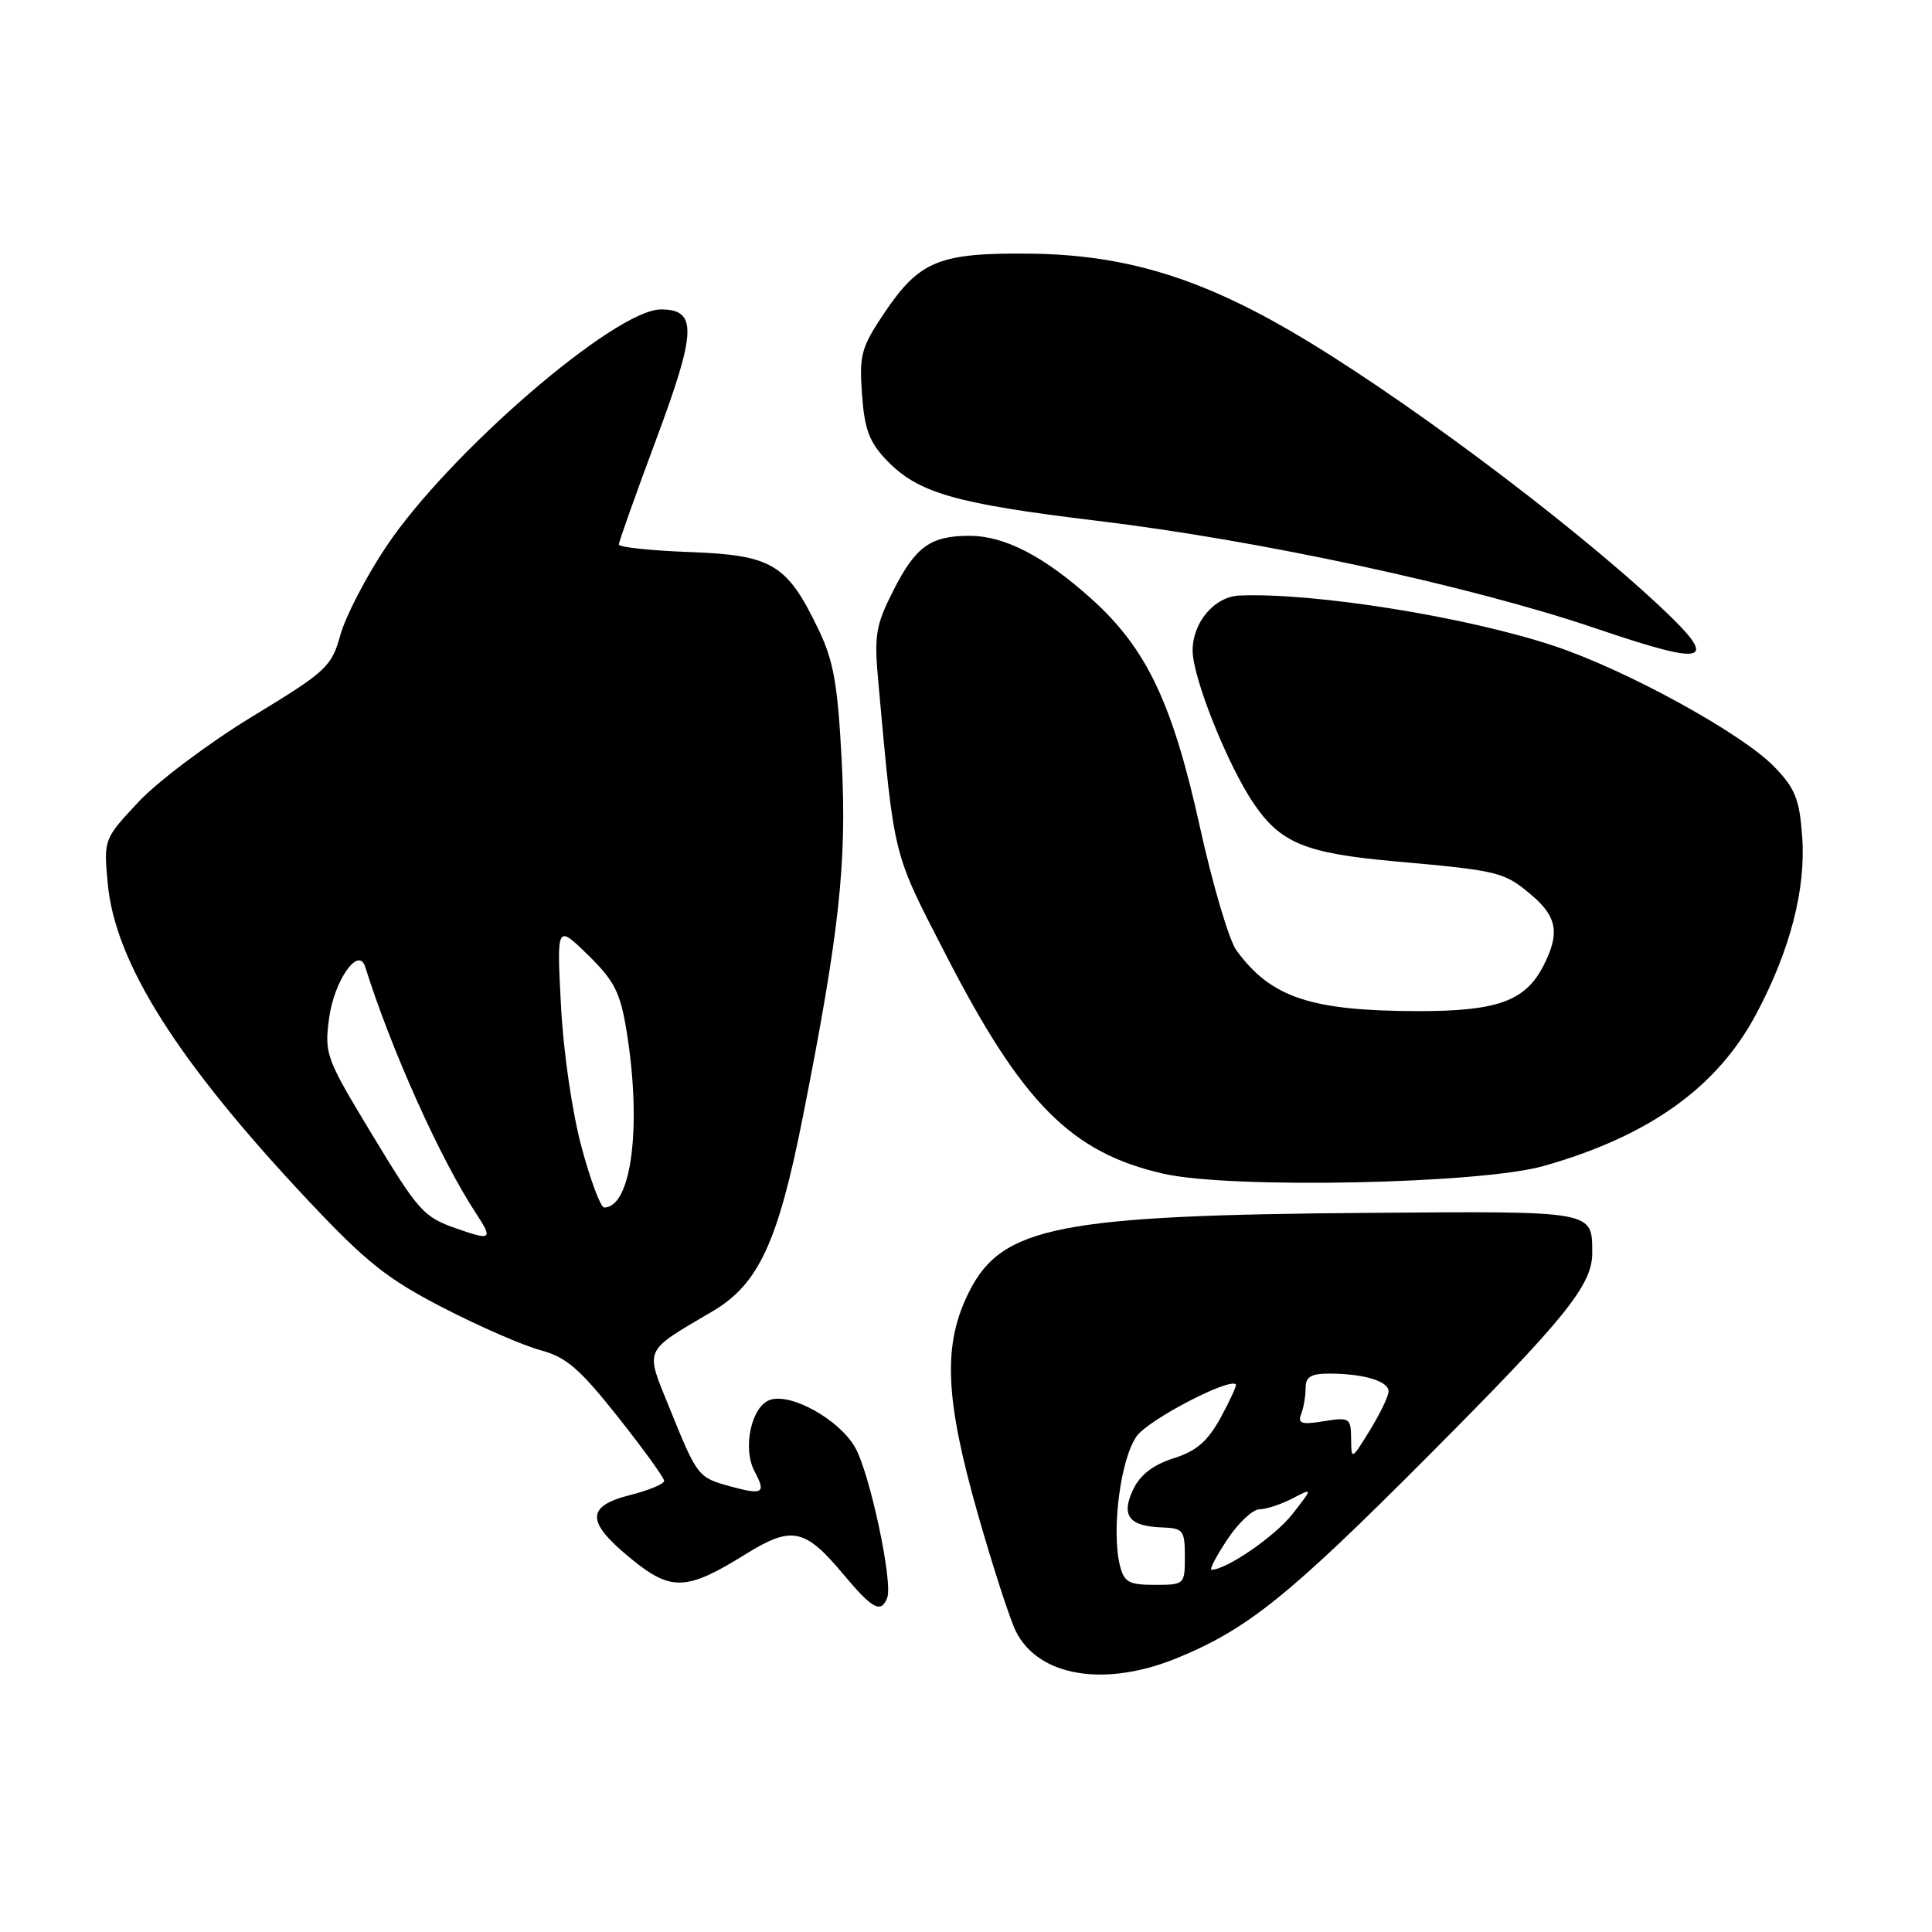 <?xml version="1.0" encoding="UTF-8" standalone="no"?>
<!DOCTYPE svg PUBLIC "-//W3C//DTD SVG 1.1//EN" "http://www.w3.org/Graphics/SVG/1.1/DTD/svg11.dtd" >
<svg xmlns="http://www.w3.org/2000/svg" xmlns:xlink="http://www.w3.org/1999/xlink" version="1.1" viewBox="0 0 256 256">
 <g >
 <path fill="currentColor"
d=" M 156.02 219.68 C 165.32 215.86 170.81 211.44 189.20 192.97 C 207.49 174.62 211.00 170.27 210.98 166.00 C 210.96 160.40 211.41 160.48 181.43 160.71 C 140.39 161.02 132.80 162.51 128.45 171.09 C 124.89 178.13 125.16 185.16 129.62 200.80 C 131.62 207.78 133.87 214.73 134.64 216.22 C 137.68 222.19 146.46 223.61 156.02 219.68 Z  M 117.56 211.72 C 118.35 209.66 115.22 195.06 113.28 191.74 C 111.14 188.08 104.89 184.58 102.07 185.48 C 99.57 186.27 98.34 191.90 99.99 194.98 C 101.54 197.87 101.09 198.14 96.73 196.94 C 92.47 195.76 92.40 195.67 88.69 186.51 C 85.46 178.54 85.16 179.21 94.44 173.74 C 100.52 170.15 103.09 164.60 106.38 148.00 C 111.21 123.59 112.22 114.40 111.54 101.00 C 111.01 90.68 110.47 87.62 108.47 83.44 C 104.29 74.73 102.34 73.56 91.42 73.15 C 86.24 72.96 82.00 72.51 82.00 72.15 C 82.00 71.79 84.24 65.49 86.98 58.14 C 92.30 43.86 92.40 41.00 87.58 41.00 C 81.52 41.00 59.45 60.05 51.18 72.42 C 48.53 76.38 45.80 81.64 45.11 84.11 C 43.92 88.37 43.30 88.94 33.42 94.95 C 27.69 98.44 20.92 103.52 18.37 106.24 C 13.75 111.18 13.74 111.20 14.27 117.02 C 15.22 127.55 23.51 140.65 40.90 159.14 C 48.55 167.27 51.33 169.48 58.73 173.29 C 63.55 175.78 69.35 178.30 71.62 178.91 C 75.03 179.82 76.80 181.35 81.87 187.74 C 85.24 191.99 88.00 195.81 88.00 196.22 C 88.00 196.63 85.97 197.48 83.50 198.10 C 77.63 199.58 77.64 201.65 83.56 206.49 C 88.92 210.89 90.95 210.81 98.76 205.96 C 104.90 202.14 106.64 202.49 111.72 208.57 C 115.61 213.22 116.74 213.83 117.56 211.72 Z  M 204.50 154.51 C 218.49 150.56 227.56 144.08 232.73 134.32 C 237.22 125.88 239.30 117.81 238.80 110.85 C 238.44 105.87 237.87 104.47 235.09 101.59 C 230.82 97.18 215.52 88.78 205.96 85.60 C 194.36 81.74 174.17 78.50 164.25 78.91 C 160.91 79.05 158.00 82.48 158.03 86.25 C 158.06 89.88 162.73 101.52 166.17 106.54 C 169.72 111.73 173.02 113.07 184.80 114.13 C 198.65 115.37 199.28 115.52 202.92 118.59 C 206.35 121.48 206.72 123.70 204.48 128.03 C 202.08 132.67 198.35 134.00 187.80 133.98 C 173.66 133.94 168.40 132.18 163.84 125.94 C 162.86 124.60 160.68 117.23 158.99 109.56 C 155.37 93.16 151.93 85.92 144.63 79.36 C 138.34 73.70 133.12 71.00 128.47 71.00 C 123.29 71.00 121.34 72.40 118.37 78.25 C 116.01 82.91 115.81 84.15 116.39 90.47 C 118.54 114.01 118.21 112.69 125.37 126.59 C 135.48 146.24 141.98 152.77 154.20 155.53 C 163.11 157.55 196.11 156.88 204.50 154.51 Z  M 219.94 80.34 C 207.69 68.88 184.80 51.83 170.77 43.72 C 158.50 36.63 148.74 33.75 136.50 33.61 C 124.43 33.48 121.83 34.54 117.15 41.51 C 114.12 46.03 113.84 47.04 114.22 52.25 C 114.55 56.89 115.18 58.58 117.48 60.98 C 121.65 65.33 126.53 66.73 145.40 69.01 C 167.00 71.61 194.90 77.64 211.50 83.28 C 226.45 88.37 227.95 87.84 219.94 80.34 Z  M 148.40 207.46 C 147.23 202.81 148.50 193.15 150.65 190.26 C 152.31 188.05 162.84 182.56 163.76 183.43 C 163.90 183.57 163.00 185.54 161.76 187.82 C 160.03 190.98 158.56 192.26 155.51 193.23 C 152.80 194.09 151.08 195.42 150.16 197.35 C 148.51 200.81 149.58 202.23 153.94 202.39 C 156.78 202.49 157.00 202.76 157.00 206.25 C 157.00 209.96 156.95 210.00 153.02 210.00 C 149.59 210.00 148.95 209.65 148.40 207.46 Z  M 162.62 204.00 C 164.07 201.80 165.99 200.00 166.88 199.99 C 167.77 199.99 169.73 199.34 171.24 198.56 C 173.98 197.13 173.98 197.13 171.24 200.64 C 168.94 203.57 162.51 208.00 160.53 208.00 C 160.22 208.00 161.16 206.20 162.62 204.00 Z  M 179.03 190.62 C 179.00 187.88 178.83 187.77 175.41 188.32 C 172.46 188.80 171.93 188.63 172.41 187.37 C 172.74 186.53 173.00 184.97 173.00 183.92 C 173.00 182.42 173.71 182.00 176.25 182.01 C 180.75 182.03 184.00 183.02 183.99 184.37 C 183.99 184.99 182.88 187.30 181.53 189.50 C 179.06 193.50 179.06 193.50 179.03 190.62 Z  M 60.50 162.79 C 56.05 161.22 55.51 160.61 48.97 149.78 C 43.22 140.26 42.98 139.62 43.60 134.96 C 44.27 129.93 47.51 125.30 48.39 128.11 C 51.84 139.11 58.36 153.61 63.06 160.75 C 65.35 164.24 65.13 164.41 60.50 162.79 Z  M 77.05 151.97 C 75.82 147.39 74.64 139.33 74.33 133.22 C 73.77 122.50 73.77 122.50 77.90 126.53 C 81.40 129.95 82.18 131.48 83.01 136.53 C 85.07 149.11 83.70 160.00 80.05 160.00 C 79.59 160.00 78.24 156.39 77.05 151.97 Z "/>
</g>
</svg>